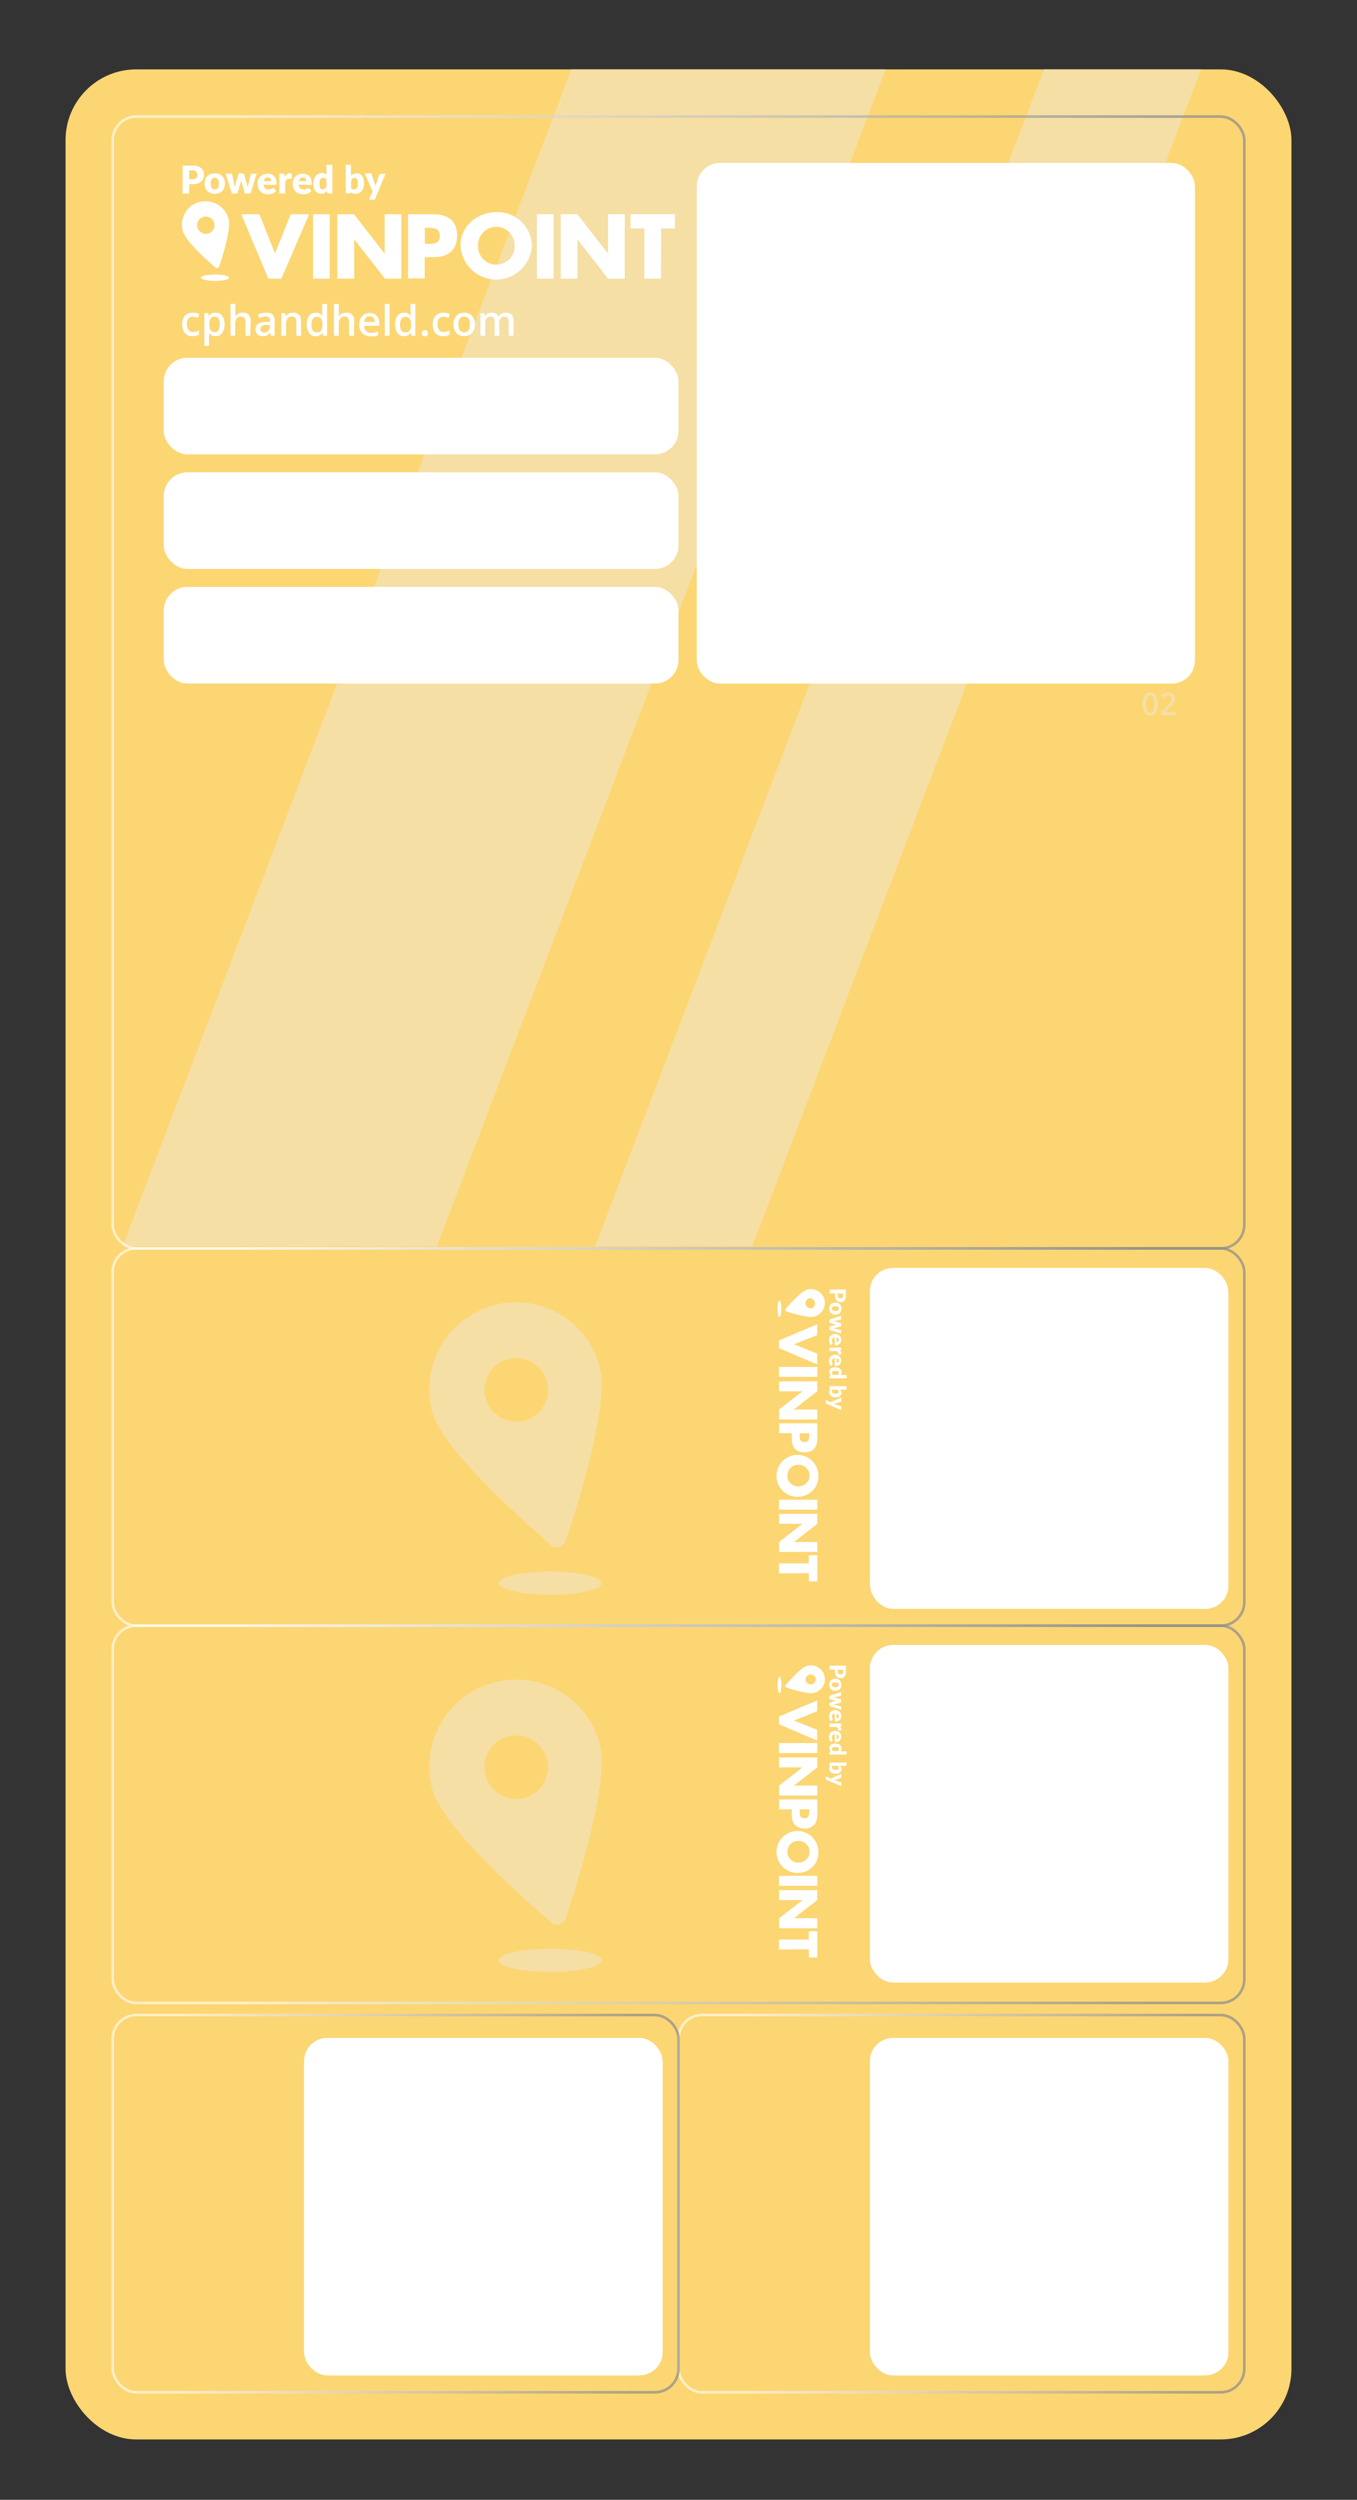 <svg xmlns="http://www.w3.org/2000/svg" xmlns:xlink="http://www.w3.org/1999/xlink" viewBox="0 0 259.02 477.08"><rect x="0" y="0" width="259.02" height="477.08" fill="#333333" stroke="none"/><defs><style>.cls-1{fill:#fcd672;}.cls-2{fill:#f6dfa4;}.cls-3{fill:#fff;}.cls-4{opacity:0.2;isolation:isolate;}.cls-5,.cls-6,.cls-7,.cls-8,.cls-9{fill:none;stroke-miterlimit:10;stroke-width:0.5px;}.cls-5{stroke:url(#linear-gradient);}.cls-6{stroke:url(#linear-gradient-2);}.cls-7{stroke:url(#linear-gradient-3);}.cls-8{stroke:url(#linear-gradient-4);}.cls-9{stroke:url(#linear-gradient-5);}</style><linearGradient id="linear-gradient" x1="129.26" y1="420.56" x2="237.76" y2="420.56" gradientTransform="translate(367.02 841.12) rotate(-180)" gradientUnits="userSpaceOnUse"><stop offset="0.11" stop-color="#fff" stop-opacity="0.6"/><stop offset="0.91" stop-color="#8a8c8e" stop-opacity="0.7"/></linearGradient><linearGradient id="linear-gradient-2" x1="21.26" y1="346.24" x2="237.76" y2="346.24" gradientTransform="translate(259.02 692.49) rotate(-180)" xlink:href="#linear-gradient"/><linearGradient id="linear-gradient-3" x1="21.26" y1="274.24" x2="237.76" y2="274.24" gradientTransform="translate(259.02 548.49) rotate(-180)" xlink:href="#linear-gradient"/><linearGradient id="linear-gradient-4" x1="21.26" y1="130.24" x2="237.76" y2="130.24" gradientTransform="translate(259.02 260.49) rotate(-180)" xlink:href="#linear-gradient"/><linearGradient id="linear-gradient-5" x1="21.26" y1="420.56" x2="129.76" y2="420.56" gradientTransform="translate(151.02 841.12) rotate(-180)" xlink:href="#linear-gradient"/></defs><title>Vinpoint Apple Die Line artwork_V02_Yellow</title><g id="Artwork"><rect class="cls-1" x="12.51" y="13.24" width="234" height="452.32" rx="13.5"/><polygon class="cls-2" points="109.06 13.24 169.06 13.24 83.39 237.86 23.39 237.86 109.06 13.24"/><polygon class="cls-2" points="199.26 13.24 229.26 13.24 143.59 237.86 113.59 237.86 199.26 13.24"/><rect class="cls-3" x="58.04" y="388.94" width="68.38" height="64.38" rx="4.41"/><rect class="cls-3" x="166.04" y="388.94" width="68.38" height="64.38" rx="4.41"/><rect class="cls-3" x="166.04" y="313.98" width="68.38" height="64.38" rx="4.41"/><g id="Group_807" data-name="Group 807"><g id="Group_806" data-name="Group 806"><g id="Path_951" data-name="Path 951"><path class="cls-2" d="M94.09,321.16a16.58,16.58,0,0,0-11.54,20.41h0c2,7.18,17.17,20.57,22.64,25.3a1.72,1.72,0,0,0,2.44-.14,1.7,1.7,0,0,0,.37-.67c2.3-6.88,8.44-26.19,6.44-33.37a16.48,16.48,0,0,0-20.22-11.58l-.13,0m6.07,22a6.07,6.07,0,1,1,4.22-7.47h0a6.09,6.09,0,0,1-4.22,7.47"/></g></g><g id="Ellipse_71" data-name="Ellipse 71"><ellipse class="cls-2" cx="105.04" cy="374.13" rx="9.84" ry="2.22"/></g><g id="Path_952" data-name="Path 952" class="cls-4"><path class="cls-2" d="M100.46,343c-.08,0-.22.08-.3.08a6.07,6.07,0,0,1-3.26-11.69,6,6,0,0,1,5.55,1.26l2.15-10.88a17,17,0,0,0-10.51-.59,16.58,16.58,0,0,0-11.54,20.41h0c1.33,4.74,8.44,12.28,14.65,18.13Z"/></g></g><g id="Group_808" data-name="Group 808"><g id="Group_805" data-name="Group 805"><g id="Path_943" data-name="Path 943"><path class="cls-3" d="M151.54,256.56l4.43,1.77v2.06l-7.29-3.11v-1.47l7.29-3.07v2.06Z"/></g><g id="Path_944" data-name="Path 944"><path class="cls-3" d="M148.68,262.77v-1.9H156v1.9Z"/></g><g id="Path_945" data-name="Path 945"><path class="cls-3" d="M156,263.62v1.89L151.51,269v0H156v1.9h-7.29V269l4.46-3.47v0h-4.46v-1.89Z"/></g><g id="Path_946" data-name="Path 946"><path class="cls-3" d="M156,271.63v2.91c0,1.56-.73,2.64-2.4,2.64s-2.47-.93-2.47-2.58v-1.08h-2.42v-1.89Zm-3.35,1.9v.32c0,.69,0,1.37.88,1.37s.94-.64.94-1.37v-.32Z"/></g><g id="Path_947" data-name="Path 947"><path class="cls-3" d="M152.46,285.65a4,4,0,1,1,3.75-4A3.88,3.88,0,0,1,152.46,285.65Zm0-6.1a2.06,2.06,0,1,0-.24,4.12h.24a2.06,2.06,0,0,0,0-4.12Z"/></g><g id="Path_948" data-name="Path 948"><path class="cls-3" d="M148.68,288.11v-1.89H156v1.89Z"/></g><g id="Path_949" data-name="Path 949"><path class="cls-3" d="M156,288.92v1.9l-4.46,3.47v0H156v1.89h-7.29v-1.89l4.46-3.48v0h-4.46v-1.89H156Z"/></g><g id="Path_950" data-name="Path 950"><path class="cls-3" d="M148.68,300.27v-1.9h5.68v-1.56H156v5h-1.61v-1.57Z"/></g></g><g id="Group_807-2" data-name="Group 807"><g id="Group_806-2" data-name="Group 806"><g id="Path_951-2" data-name="Path 951"><path class="cls-3" d="M157.36,248a2.7,2.7,0,0,0-3.31-1.87h0c-1.16.33-3.33,2.78-4.09,3.67a.28.28,0,0,0,0,.39.24.24,0,0,0,.11.06c1.11.37,4.24,1.37,5.4,1a2.66,2.66,0,0,0,1.87-3.27v0m-3.56,1a1,1,0,0,1,.68-1.21,1,1,0,0,1,.53,1.9h0a1,1,0,0,1-1.21-.69"/></g></g><g id="Ellipse_71-2" data-name="Ellipse 71"><ellipse class="cls-3" cx="148.78" cy="249.77" rx="0.36" ry="1.59"/></g><g id="Path_952-2" data-name="Path 952" class="cls-4"><path class="cls-3" d="M153.83,249s0,0,0-.05a1,1,0,1,1,1.9-.52,1,1,0,0,1-.21.89l1.76.35a2.75,2.75,0,0,0,.1-1.7,2.7,2.7,0,0,0-3.31-1.87h0a9.66,9.66,0,0,0-2.93,2.37Z"/></g></g></g><path class="cls-3" d="M161.48,247.23a1.64,1.64,0,0,1-.08.57,1.17,1.17,0,0,1-.21.4,1,1,0,0,1-.33.23,1.14,1.14,0,0,1-.41.07,1.27,1.27,0,0,1-.44-.08.86.86,0,0,1-.34-.23,1.26,1.26,0,0,1-.22-.4,1.89,1.89,0,0,1-.08-.56v-.39h-1.05v-.73h3.16Zm-1.55,0a.5.5,0,0,0,.14.41.54.54,0,0,0,.38.13.65.65,0,0,0,.2,0,.31.31,0,0,0,.15-.1.44.44,0,0,0,.1-.16.88.88,0,0,0,0-.24v-.39h-1Z"/><path class="cls-3" d="M160.61,249.75a1.14,1.14,0,0,1-.09.46,1,1,0,0,1-.23.37,1,1,0,0,1-.36.23,1.21,1.21,0,0,1-.48.08,1.29,1.29,0,0,1-.49-.08,1.1,1.1,0,0,1-.37-.23,1.16,1.16,0,0,1-.23-.37,1.34,1.34,0,0,1-.08-.46,1.36,1.36,0,0,1,.08-.47,1.06,1.06,0,0,1,.23-.37,1.31,1.31,0,0,1,.37-.24,1.53,1.53,0,0,1,.49-.08,1.42,1.42,0,0,1,.48.08,1.13,1.13,0,0,1,.36.24.93.93,0,0,1,.23.37A1.16,1.16,0,0,1,160.61,249.75Zm-1.83,0a.4.4,0,0,0,.16.34,1,1,0,0,0,.5.11.93.93,0,0,0,.5-.11.38.38,0,0,0,.17-.34.39.39,0,0,0-.17-.35.84.84,0,0,0-.5-.11.86.86,0,0,0-.5.11A.41.41,0,0,0,158.78,249.75Z"/><path class="cls-3" d="M160.57,254.51l-2.25-.7v-.55a.08.08,0,0,1,0-.07.19.19,0,0,1,.09-.05l1.12-.32.15,0,.15,0-.15,0-.15,0-1.12-.33a.13.13,0,0,1-.11-.14v-.52l2.25-.71v.54a.28.28,0,0,1,0,.13.18.18,0,0,1-.09.06l-1,.23-.22,0-.22,0,.22.06.22.07,1,.28a.15.15,0,0,1,.09.06.21.21,0,0,1,0,.12v.3a.27.27,0,0,1,0,.12.15.15,0,0,1-.09.06l-1,.27-.22.07-.22,0,.22.05.22.05,1,.24a.18.18,0,0,1,.09.06.24.24,0,0,1,0,.12Z"/><path class="cls-3" d="M159.32,255.26a.65.65,0,0,0-.41.18.52.52,0,0,0-.13.35.66.66,0,0,0,0,.21,1,1,0,0,0,.07.15l.06.12a.27.27,0,0,1,0,.12.14.14,0,0,1-.06.12l-.24.19a1,1,0,0,1-.2-.22.91.91,0,0,1-.11-.25,1.14,1.14,0,0,1-.06-.25,2.29,2.29,0,0,1,0-.25,1.32,1.32,0,0,1,.08-.44,1,1,0,0,1,.23-.36.94.94,0,0,1,.38-.25,1.38,1.38,0,0,1,.52-.09,1.22,1.22,0,0,1,.43.08,1,1,0,0,1,.35.22.9.9,0,0,1,.25.35,1.14,1.14,0,0,1,.09.46,1.3,1.3,0,0,1-.07.41.94.94,0,0,1-.53.53,1.23,1.23,0,0,1-.44.08h-.12l-.08,0,0-.05s0-.05,0-.08Zm.39.85.16,0A.37.37,0,0,0,160,256a.27.27,0,0,0,.09-.12.34.34,0,0,0,0-.18.41.41,0,0,0-.11-.3.57.57,0,0,0-.32-.15Z"/><path class="cls-3" d="M160.22,257.68a1,1,0,0,1,.29.24.51.51,0,0,1,.1.32.36.36,0,0,1-.07.24l-.49,0s-.06,0-.07,0a.08.08,0,0,1,0-.06.11.11,0,0,1,0,0v-.18a.34.34,0,0,0-.08-.23.57.57,0,0,0-.21-.15h-1.37v-.68h2.25v.4a.25.25,0,0,1,0,.09.05.05,0,0,1,0,0,.08.08,0,0,1,0,0l-.08,0Z"/><path class="cls-3" d="M159.32,259.23a.65.65,0,0,0-.41.17.53.53,0,0,0-.13.36.6.6,0,0,0,0,.2.52.52,0,0,0,.07.15l.06.12a.27.27,0,0,1,0,.12.14.14,0,0,1-.06.12l-.24.2a1.07,1.07,0,0,1-.2-.23.8.8,0,0,1-.11-.25,1,1,0,0,1-.06-.25,2.12,2.12,0,0,1,0-.24,1.33,1.33,0,0,1,.08-.45,1,1,0,0,1,.23-.36,1,1,0,0,1,.38-.25,1.38,1.38,0,0,1,.52-.09,1.22,1.22,0,0,1,.43.08,1.15,1.15,0,0,1,.35.22,1.07,1.07,0,0,1,.25.35,1.16,1.16,0,0,1,.09.47,1.35,1.35,0,0,1-.07.41,1,1,0,0,1-.21.32.89.89,0,0,1-.32.21,1.23,1.23,0,0,1-.44.07h-.12l-.08,0a.1.1,0,0,1,0,0s0,0,0-.07Zm.39.85.16,0L160,260a.27.27,0,0,0,.09-.12.47.47,0,0,0-.07-.49.56.56,0,0,0-.32-.14Z"/><path class="cls-3" d="M161.57,263.06h-3.25v-.42a.14.14,0,0,1,.11-.16l.17-.06a1,1,0,0,1-.23-.3,1,1,0,0,1-.07-.18,1.5,1.5,0,0,1,0-.22.72.72,0,0,1,.08-.32.78.78,0,0,1,.22-.26A1.15,1.15,0,0,1,159,261a1.75,1.75,0,0,1,.48-.06,1.41,1.41,0,0,1,.47.07,1.13,1.13,0,0,1,.38.19.9.9,0,0,1,.24.31.86.86,0,0,1,.09.39.67.67,0,0,1-.05.3.71.71,0,0,1-.13.22h1.14Zm-1.6-.67a.55.55,0,0,0,.11-.17.41.41,0,0,0,0-.19.33.33,0,0,0,0-.17.25.25,0,0,0-.12-.13.51.51,0,0,0-.21-.09,1,1,0,0,0-.32,0,1.39,1.39,0,0,0-.3,0,.69.69,0,0,0-.19.07.29.29,0,0,0-.11.11.4.4,0,0,0,0,.15.53.53,0,0,0,0,.13.46.46,0,0,0,.11.21l.09.09Z"/><path class="cls-3" d="M160.33,265.2a1.1,1.1,0,0,1,.2.28.78.78,0,0,1,.08.35.71.71,0,0,1-.31.61.88.88,0,0,1-.35.17,1.53,1.53,0,0,1-.45.06,1.59,1.59,0,0,1-.5-.07,1,1,0,0,1-.38-.19.93.93,0,0,1-.25-.31.79.79,0,0,1-.09-.38,1.11,1.11,0,0,1,0-.19.47.47,0,0,1,.06-.15.83.83,0,0,1,.08-.12l.11-.11-.11,0a.14.14,0,0,1-.1-.06.15.15,0,0,1,0-.1v-.45h3.25v.68Zm-1.4,0a.36.36,0,0,0-.12.16.57.57,0,0,0,0,.18.34.34,0,0,0,.15.32l.21.09a1.55,1.55,0,0,0,.33,0,1.17,1.17,0,0,0,.29,0,.52.52,0,0,0,.2-.07.23.23,0,0,0,.1-.12.33.33,0,0,0,0-.17.37.37,0,0,0-.06-.21.63.63,0,0,0-.15-.18Z"/><path class="cls-3" d="M160.57,269.09l-2.84-1.2a.27.27,0,0,1-.1-.08.24.24,0,0,1,0-.14v-.5l.91.43,2.06-.9v.6a.21.21,0,0,1,0,.12l-.09.06-1,.37-.27.09.14.05.13.05,1,.33s.06,0,.09.07a.2.2,0,0,1,0,.11Z"/><g id="Group_808-2" data-name="Group 808"><g id="Group_805-2" data-name="Group 805"><g id="Path_943-2" data-name="Path 943"><path class="cls-3" d="M151.54,328.35l4.43,1.78v2.05l-7.29-3.11V327.6l7.29-3.07v2.06Z"/></g><g id="Path_944-2" data-name="Path 944"><path class="cls-3" d="M148.68,334.56v-1.9H156v1.9Z"/></g><g id="Path_945-2" data-name="Path 945"><path class="cls-3" d="M156,335.41v1.89l-4.45,3.47v0H156v1.9h-7.29v-1.9l4.46-3.47v0h-4.46v-1.89Z"/></g><g id="Path_946-2" data-name="Path 946"><path class="cls-3" d="M156,343.41v2.91c0,1.57-.73,2.65-2.39,2.65s-2.48-.93-2.48-2.59v-1.07h-2.42v-1.89Zm-3.35,1.91v.32c0,.68,0,1.37.88,1.37s.94-.64.94-1.37v-.32Z"/></g><g id="Path_947-2" data-name="Path 947"><path class="cls-3" d="M152.46,357.43a4,4,0,1,1,3.75-4A3.87,3.87,0,0,1,152.46,357.43Zm0-6.09a2.06,2.06,0,1,0-.24,4.12h.24a2.06,2.06,0,0,0,0-4.12Z"/></g><g id="Path_948-2" data-name="Path 948"><path class="cls-3" d="M148.68,359.9V358H156v1.89Z"/></g><g id="Path_949-2" data-name="Path 949"><path class="cls-3" d="M156,360.7v1.91l-4.45,3.47v0H156V368h-7.29V366.1l4.46-3.47v0h-4.46v-1.9H156Z"/></g><g id="Path_950-2" data-name="Path 950"><path class="cls-3" d="M148.68,372.05v-1.89h5.69v-1.57H156v5h-1.6v-1.57Z"/></g></g><g id="Group_807-3" data-name="Group 807"><g id="Group_806-3" data-name="Group 806"><g id="Path_951-3" data-name="Path 951"><path class="cls-3" d="M157.36,319.79a2.68,2.68,0,0,0-3.3-1.86h0c-1.16.32-3.32,2.77-4.09,3.66a.28.28,0,0,0,0,.39.24.24,0,0,0,.11.06c1.11.38,4.24,1.37,5.4,1a2.67,2.67,0,0,0,1.87-3.28v0m-3.56,1a1,1,0,0,1,.69-1.21,1,1,0,0,1,1.2.68,1,1,0,0,1-.68,1.21h0a1,1,0,0,1-1.21-.68"/></g></g><g id="Ellipse_71-3" data-name="Ellipse 71"><ellipse class="cls-3" cx="148.79" cy="321.57" rx="0.36" ry="1.59"/></g><g id="Path_952-3" data-name="Path 952" class="cls-4"><path class="cls-3" d="M153.83,320.82s0,0,0,0a1,1,0,0,1,1.89-.53,1,1,0,0,1-.21.9l1.76.34a2.74,2.74,0,0,0,.1-1.7,2.68,2.68,0,0,0-3.3-1.86h0a9.36,9.36,0,0,0-2.93,2.37Z"/></g></g></g><path class="cls-3" d="M161.48,319a1.64,1.64,0,0,1-.08.57,1.08,1.08,0,0,1-.21.4,1,1,0,0,1-.33.23,1.14,1.14,0,0,1-.41.07,1.27,1.27,0,0,1-.44-.07.88.88,0,0,1-.34-.24,1.21,1.21,0,0,1-.22-.39,1.91,1.91,0,0,1-.08-.57v-.38h-1.05v-.74h3.16Zm-1.55,0a.47.47,0,0,0,.52.54.45.45,0,0,0,.2,0,.38.38,0,0,0,.15-.09.48.48,0,0,0,.1-.17.88.88,0,0,0,0-.24v-.38h-1Z"/><path class="cls-3" d="M160.61,321.54a1.19,1.19,0,0,1-.09.47,1,1,0,0,1-.59.59,1.21,1.21,0,0,1-.48.09,1.3,1.3,0,0,1-.49-.09,1,1,0,0,1-.36-.23,1,1,0,0,1-.24-.36,1.42,1.42,0,0,1,0-.94,1,1,0,0,1,.24-.37,1,1,0,0,1,.36-.23,1.3,1.3,0,0,1,.49-.09,1.21,1.21,0,0,1,.48.09,1,1,0,0,1,.36.23,1,1,0,0,1,.23.37A1.19,1.19,0,0,1,160.61,321.54Zm-1.83,0a.4.4,0,0,0,.16.34,1,1,0,0,0,.5.11.93.93,0,0,0,.5-.11.38.38,0,0,0,.17-.34.39.39,0,0,0-.17-.35.84.84,0,0,0-.5-.11.86.86,0,0,0-.5.11A.41.41,0,0,0,158.78,321.54Z"/><path class="cls-3" d="M160.57,326.3l-2.25-.7v-.55a.1.1,0,0,1,0-.07.19.19,0,0,1,.09-.05l1.12-.32.15,0,.15,0-.15,0-.15,0-1.12-.33a.13.13,0,0,1-.11-.14v-.52l2.25-.7v.54a.27.27,0,0,1,0,.12.18.18,0,0,1-.09.06l-1,.23-.22,0-.22,0,.22.06.22.07,1,.28a.16.16,0,0,1,.08.06.24.24,0,0,1,0,.12v.3a.21.21,0,0,1,0,.12.16.16,0,0,1-.08.06l-1,.27-.22.07-.22.06.22,0,.22.05,1,.24a.15.15,0,0,1,.09.07.2.2,0,0,1,0,.11Z"/><path class="cls-3" d="M159.32,327.05a.65.65,0,0,0-.41.18.52.52,0,0,0-.12.36.65.65,0,0,0,0,.2,1,1,0,0,0,.07.15l.06.12a.27.27,0,0,1,0,.12.14.14,0,0,1-.06.12l-.24.19a1,1,0,0,1-.2-.22.8.8,0,0,1-.11-.25,1.14,1.14,0,0,1-.06-.25,2.29,2.29,0,0,1,0-.25,1.32,1.32,0,0,1,.08-.44,1,1,0,0,1,.23-.36.94.94,0,0,1,.38-.25,1.38,1.38,0,0,1,.52-.09,1.22,1.22,0,0,1,.43.08.91.91,0,0,1,.35.22,1,1,0,0,1,.25.35,1.14,1.14,0,0,1,.09.46,1.3,1.3,0,0,1-.07.41.89.89,0,0,1-.21.32.81.81,0,0,1-.32.21,1.23,1.23,0,0,1-.44.08h-.12l-.08,0a.1.1,0,0,1,0-.05s0,0,0-.07Zm.39.85a.41.41,0,0,0,.16,0,.35.35,0,0,0,.14-.06.38.38,0,0,0,.09-.13.34.34,0,0,0,0-.18.41.41,0,0,0-.11-.3.57.57,0,0,0-.32-.15Z"/><path class="cls-3" d="M160.22,329.48a.87.87,0,0,1,.29.24.48.48,0,0,1,.1.31.41.41,0,0,1-.07.25l-.49,0-.07,0a.14.14,0,0,1,0-.07.11.11,0,0,1,0-.05v-.18a.3.3,0,0,0-.08-.23.57.57,0,0,0-.21-.15h-1.37v-.68h2.25v.4a.22.22,0,0,1,0,.09.09.09,0,0,1,0,.06l0,0-.08,0Z"/><path class="cls-3" d="M159.32,331a.65.65,0,0,0-.41.17.52.52,0,0,0-.12.36.59.59,0,0,0,0,.2.52.52,0,0,0,.07.15.67.67,0,0,0,.06.12.27.27,0,0,1,0,.12.13.13,0,0,1-.06.12l-.24.2a1.07,1.07,0,0,1-.2-.23.86.86,0,0,1-.11-.24,1.22,1.22,0,0,1-.06-.26,1.94,1.94,0,0,1,0-.24,1.33,1.33,0,0,1,.08-.45,1.05,1.05,0,0,1,.23-.36,1,1,0,0,1,.38-.24,1.38,1.38,0,0,1,.52-.09,1.21,1.21,0,0,1,.43.07,1,1,0,0,1,.35.22,1.07,1.07,0,0,1,.25.35,1.19,1.19,0,0,1,.09.47,1.35,1.35,0,0,1-.07.41,1,1,0,0,1-.21.32.81.81,0,0,1-.32.21,1.23,1.23,0,0,1-.44.07h-.12l-.08,0a.1.1,0,0,1,0-.05.56.56,0,0,1,0-.07Zm.39.85.16,0,.14-.07a.27.27,0,0,0,.09-.12.38.38,0,0,0,0-.19.41.41,0,0,0-.11-.3.56.56,0,0,0-.32-.14Z"/><path class="cls-3" d="M161.57,334.85h-3.25v-.42a.14.14,0,0,1,.11-.16l.17,0-.13-.15a.86.86,0,0,1-.1-.16.75.75,0,0,1-.07-.18,1.49,1.49,0,0,1,0-.21.73.73,0,0,1,.08-.33.71.71,0,0,1,.23-.26,1,1,0,0,1,.36-.17,1.77,1.77,0,0,1,.49-.06,1.39,1.39,0,0,1,.46.07,1.13,1.13,0,0,1,.38.19.9.9,0,0,1,.24.31.86.86,0,0,1,.09.39.67.67,0,0,1-.05.3.71.71,0,0,1-.13.22h1.14Zm-1.6-.67a.45.45,0,0,0,.11-.17.41.41,0,0,0,0-.19.33.33,0,0,0,0-.17.25.25,0,0,0-.12-.13.51.51,0,0,0-.21-.09,1,1,0,0,0-.31,0,1.26,1.26,0,0,0-.3,0,.66.66,0,0,0-.2.07.29.29,0,0,0-.11.11.4.4,0,0,0,0,.15.53.53,0,0,0,0,.13.46.46,0,0,0,.11.21l.09.09Z"/><path class="cls-3" d="M160.33,337a1.1,1.1,0,0,1,.2.28.74.74,0,0,1-.23,1,.91.91,0,0,1-.34.17,1.65,1.65,0,0,1-.46.06,1.59,1.59,0,0,1-.5-.07,1,1,0,0,1-.38-.19.93.93,0,0,1-.25-.31.79.79,0,0,1-.09-.38,1.11,1.11,0,0,1,0-.19.47.47,0,0,1,.06-.15.83.83,0,0,1,.08-.12l.11-.11-.11,0a.14.14,0,0,1-.1-.06.15.15,0,0,1,0-.1v-.45h3.25V337Zm-1.4,0a.36.36,0,0,0-.12.16.57.57,0,0,0,0,.18.34.34,0,0,0,.15.32l.22.09a1.39,1.39,0,0,0,.32,0,1.17,1.17,0,0,0,.29,0,.52.52,0,0,0,.2-.07.23.23,0,0,0,.1-.12.33.33,0,0,0,0-.17.37.37,0,0,0-.06-.21.5.5,0,0,0-.15-.18Z"/><path class="cls-3" d="M160.57,340.88l-2.84-1.2a.27.27,0,0,1-.1-.08.24.24,0,0,1,0-.14V339l.91.43,2.06-.9v.6a.21.21,0,0,1,0,.12.24.24,0,0,1-.09.06l-1,.37-.27.09.14,0,.14.05,1,.33s.06,0,.09.07a.2.2,0,0,1,0,.11Z"/><rect class="cls-3" x="166.04" y="241.98" width="68.38" height="64.38" rx="4.41"/><g id="Group_807-4" data-name="Group 807"><g id="Group_806-4" data-name="Group 806"><g id="Path_951-4" data-name="Path 951"><path class="cls-2" d="M94.09,249.16a16.58,16.58,0,0,0-11.54,20.41h0c2,7.18,17.17,20.57,22.64,25.3a1.72,1.72,0,0,0,2.44-.14,1.7,1.7,0,0,0,.37-.67c2.3-6.88,8.44-26.19,6.44-33.37a16.48,16.48,0,0,0-20.22-11.58l-.13,0m6.07,22a6.07,6.07,0,1,1,4.22-7.47h0a6.09,6.09,0,0,1-4.22,7.47"/></g></g><g id="Ellipse_71-4" data-name="Ellipse 71"><ellipse class="cls-2" cx="105.04" cy="302.13" rx="9.84" ry="2.22"/></g><g id="Path_952-4" data-name="Path 952" class="cls-4"><path class="cls-2" d="M100.46,271c-.08,0-.22.08-.3.08a6.07,6.07,0,0,1-3.26-11.69,6,6,0,0,1,5.55,1.26l2.15-10.88a17,17,0,0,0-10.51-.59,16.58,16.58,0,0,0-11.54,20.41h0c1.33,4.74,8.44,12.28,14.65,18.13Z"/></g></g><g id="Group_808-3" data-name="Group 808"><g id="Group_805-3" data-name="Group 805"><g id="Path_943-3" data-name="Path 943"><path class="cls-3" d="M52.49,48.36l3-7.47H59L53.7,53.18H51.22L46.05,40.89h3.47Z"/></g><g id="Path_944-3" data-name="Path 944"><path class="cls-3" d="M62.94,53.18H59.75V40.89h3.19Z"/></g><g id="Path_945-3" data-name="Path 945"><path class="cls-3" d="M64.38,40.89h3.19l5.85,7.51h0V40.89h3.19V53.18H73.46l-5.85-7.53h0v7.53H64.38Z"/></g><g id="Path_946-3" data-name="Path 946"><path class="cls-3" d="M77.88,40.89h4.9c2.65,0,4.47,1.23,4.47,4s-1.58,4.17-4.36,4.17H81.07v4.08H77.88Zm3.21,5.65h.54c1.15,0,2.31,0,2.31-1.49s-1.07-1.58-2.31-1.58h-.54Z"/></g><g id="Path_947-3" data-name="Path 947"><path class="cls-3" d="M101.52,46.8a6.81,6.81,0,0,1-13.61,0c0-3.71,3.27-6.31,6.8-6.31A6.55,6.55,0,0,1,101.52,46.8Zm-10.28,0a3.48,3.48,0,0,0,7,.4v-.4a3.48,3.48,0,0,0-7,0Z"/></g><g id="Path_948-3" data-name="Path 948"><path class="cls-3" d="M105.67,53.18h-3.19V40.89h3.19Z"/></g><g id="Path_949-3" data-name="Path 949"><path class="cls-3" d="M107,40.89h3.21l5.85,7.51h0V40.89h3.19V53.18h-3.19l-5.85-7.53h0v7.53h-3.19V40.89Z"/></g><g id="Path_950-3" data-name="Path 950"><path class="cls-3" d="M126.16,53.18H123V43.59h-2.64v-2.7h8.48v2.7h-2.65Z"/></g></g><g id="Group_807-5" data-name="Group 807"><g id="Group_806-5" data-name="Group 806"><g id="Path_951-5" data-name="Path 951"><path class="cls-3" d="M38.06,38.55a4.52,4.52,0,0,0-3.15,5.57h0c.54,2,4.68,5.61,6.17,6.9a.47.47,0,0,0,.67,0,.4.4,0,0,0,.1-.18c.63-1.88,2.3-7.15,1.76-9.1a4.5,4.5,0,0,0-5.52-3.16h0m1.65,6a1.66,1.66,0,1,1,1.15-2h0a1.66,1.66,0,0,1-1.15,2"/></g></g><g id="Ellipse_71-5" data-name="Ellipse 71"><ellipse class="cls-3" cx="41.04" cy="53" rx="2.68" ry="0.61"/></g><g id="Path_952-5" data-name="Path 952" class="cls-4"><path class="cls-3" d="M39.79,44.5h0a1.66,1.66,0,1,1-1-3.17,1.63,1.63,0,0,1,1.52.35l.58-3a4.66,4.66,0,0,0-5.41,1.55,4.32,4.32,0,0,0-.62,3.81l0,0c.36,1.29,2.3,3.35,4,4.94Z"/></g></g></g><path class="cls-3" d="M36.75,31.6a3.08,3.08,0,0,1,1,.13,1.88,1.88,0,0,1,.67.37,1.4,1.4,0,0,1,.38.55,1.8,1.8,0,0,1,.13.69,2.11,2.11,0,0,1-.13.73,1.56,1.56,0,0,1-.39.58,2,2,0,0,1-.67.37,3.05,3.05,0,0,1-1,.13H36.1v1.79H34.86V31.6Zm0,2.62a.78.78,0,0,0,.91-.88A.88.88,0,0,0,37.6,33a.63.63,0,0,0-.16-.26.82.82,0,0,0-.29-.17,1.16,1.16,0,0,0-.4-.06H36.1v1.7Z"/><path class="cls-3" d="M41,33.08a2.22,2.22,0,0,1,.79.13,1.77,1.77,0,0,1,.61.39,1.72,1.72,0,0,1,.39.62,2.09,2.09,0,0,1,.14.81,2.17,2.17,0,0,1-.14.82,1.72,1.72,0,0,1-.39.62,1.77,1.77,0,0,1-.61.39A2.22,2.22,0,0,1,41,37a2.28,2.28,0,0,1-.8-.14,1.77,1.77,0,0,1-.61-.39,1.74,1.74,0,0,1-.4-.62,2.17,2.17,0,0,1-.14-.82,2.09,2.09,0,0,1,.14-.81,1.74,1.74,0,0,1,.4-.62,1.77,1.77,0,0,1,.61-.39A2.28,2.28,0,0,1,41,33.08Zm0,3.07a.67.67,0,0,0,.58-.27,1.6,1.6,0,0,0,.18-.85,1.53,1.53,0,0,0-.18-.83.75.75,0,0,0-1.17,0,1.43,1.43,0,0,0-.19.83,1.51,1.51,0,0,0,.19.85A.66.66,0,0,0,41,36.15Z"/><path class="cls-3" d="M49,33.14l-1.18,3.8h-.92a.19.19,0,0,1-.13,0,.3.3,0,0,1-.08-.14l-.54-1.9a2.33,2.33,0,0,1-.07-.25l-.06-.25L46,34.6a2.5,2.5,0,0,1-.07.26l-.55,1.89a.24.24,0,0,1-.24.19h-.88l-1.18-3.8H44a.31.31,0,0,1,.2,0,.29.29,0,0,1,.11.14L44.67,35c0,.13.06.25.09.37s.05.25.06.37c0-.12.07-.25.11-.37S45,35.17,45,35l.48-1.71a.25.25,0,0,1,.11-.14.31.31,0,0,1,.19-.06h.5a.35.35,0,0,1,.21.06.3.3,0,0,1,.11.14L47.09,35c0,.13.08.25.11.38s.07.24.1.37c0-.13,0-.25.07-.37l.09-.38.4-1.71a.36.36,0,0,1,.11-.14.32.32,0,0,1,.19,0Z"/><path class="cls-3" d="M50.3,35.24a1.06,1.06,0,0,0,.29.69.87.87,0,0,0,.6.22,1.06,1.06,0,0,0,.34,0,1.56,1.56,0,0,0,.26-.11l.2-.1a.37.37,0,0,1,.2,0,.24.24,0,0,1,.21.1l.33.4a1.63,1.63,0,0,1-.38.33,2,2,0,0,1-.42.2,2.23,2.23,0,0,1-.43.1l-.41,0a2.27,2.27,0,0,1-.75-.13,1.77,1.77,0,0,1-.61-.39,1.83,1.83,0,0,1-.42-.64,2.4,2.4,0,0,1-.15-.89,2.18,2.18,0,0,1,.13-.72,1.83,1.83,0,0,1,1-1,1.94,1.94,0,0,1,.78-.15,2.17,2.17,0,0,1,.69.11,1.53,1.53,0,0,1,.54.35,1.44,1.44,0,0,1,.35.54,1.92,1.92,0,0,1,.13.74c0,.08,0,.15,0,.21a.5.5,0,0,1,0,.13.16.16,0,0,1-.08.06l-.13,0Zm1.43-.66a.75.75,0,0,0,0-.26.55.55,0,0,0-.11-.23.6.6,0,0,0-.21-.17.71.71,0,0,0-.31-.06.65.65,0,0,0-.5.19.91.91,0,0,0-.25.53Z"/><path class="cls-3" d="M54.38,33.72a1.76,1.76,0,0,1,.4-.48.85.85,0,0,1,.53-.18.7.7,0,0,1,.42.12l-.07.84a.23.23,0,0,1-.07.11.16.16,0,0,1-.11,0H55.3l-.1,0h-.1a.58.58,0,0,0-.4.13,1,1,0,0,0-.25.37v2.31H53.32v-3.8h.81a.31.31,0,0,1,.1.05.28.28,0,0,1,.06.08l0,.12Z"/><path class="cls-3" d="M57,35.24a1.11,1.11,0,0,0,.29.69.89.89,0,0,0,.61.22,1.16,1.16,0,0,0,.34,0l.25-.11.21-.1a.34.34,0,0,1,.19,0,.24.24,0,0,1,.21.1l.33.4a1.45,1.45,0,0,1-.38.33,2,2,0,0,1-.42.2,2.07,2.07,0,0,1-.43.1l-.41,0a2.36,2.36,0,0,1-.75-.13,1.87,1.87,0,0,1-.61-.39,1.81,1.81,0,0,1-.41-.64,2.4,2.4,0,0,1-.15-.89,2,2,0,0,1,.13-.72,1.77,1.77,0,0,1,1-1,1.94,1.94,0,0,1,.78-.15,2.12,2.12,0,0,1,.69.11,1.53,1.53,0,0,1,.54.35,1.6,1.6,0,0,1,.36.54,2.13,2.13,0,0,1,.12.74,1.34,1.34,0,0,1,0,.21.5.5,0,0,1,0,.13.16.16,0,0,1-.08.06l-.13,0Zm1.43-.66a1.09,1.09,0,0,0,0-.26.56.56,0,0,0-.12-.23.67.67,0,0,0-.2-.17.76.76,0,0,0-.32-.06.65.65,0,0,0-.5.19,1,1,0,0,0-.24.53Z"/><path class="cls-3" d="M63.44,31.45v5.49h-.7a.27.27,0,0,1-.28-.19l-.09-.29a1.7,1.7,0,0,1-.24.22,1.78,1.78,0,0,1-.27.17,1.42,1.42,0,0,1-.31.11,2,2,0,0,1-.36,0,1.15,1.15,0,0,1-.55-.14,1.21,1.21,0,0,1-.44-.38,1.91,1.91,0,0,1-.28-.61,2.91,2.91,0,0,1-.11-.82,2.52,2.52,0,0,1,.12-.79,2.1,2.1,0,0,1,.33-.63,1.51,1.51,0,0,1,.52-.42,1.45,1.45,0,0,1,.66-.15,1.24,1.24,0,0,1,.5.09,1.39,1.39,0,0,1,.37.22V31.45Zm-1.13,2.71A.64.64,0,0,0,62,34a.87.87,0,0,0-.32-.06.72.72,0,0,0-.29.06.62.62,0,0,0-.23.2,1.22,1.22,0,0,0-.15.36,2.07,2.07,0,0,0,0,.53,2.51,2.51,0,0,0,0,.51,1.27,1.27,0,0,0,.12.33.64.64,0,0,0,.19.18.66.66,0,0,0,.25,0,.75.75,0,0,0,.22,0L62,36a.76.76,0,0,0,.16-.11,1.17,1.17,0,0,0,.15-.16Z"/><path class="cls-3" d="M67,33.54a2.21,2.21,0,0,1,.48-.34,1.41,1.41,0,0,1,.59-.12,1.24,1.24,0,0,1,.58.13,1.29,1.29,0,0,1,.46.38,1.65,1.65,0,0,1,.28.58,2.66,2.66,0,0,1,.1.77,2.76,2.76,0,0,1-.11.84,2.09,2.09,0,0,1-.33.65,1.61,1.61,0,0,1-.52.42,1.38,1.38,0,0,1-.65.15,1,1,0,0,1-.31,0,1.06,1.06,0,0,1-.25-.09,1.53,1.53,0,0,1-.21-.14L67,36.54l0,.19a.27.27,0,0,1-.09.16.35.35,0,0,1-.18,0h-.75V31.45H67Zm0,2.36a.73.73,0,0,0,.28.2.8.8,0,0,0,.3.06.73.73,0,0,0,.3-.06.55.55,0,0,0,.23-.2,1,1,0,0,0,.16-.36,2.9,2.9,0,0,0,0-.56,2.21,2.21,0,0,0,0-.48.91.91,0,0,0-.13-.33A.49.49,0,0,0,68,34a.64.64,0,0,0-.28-.06.69.69,0,0,0-.36.09,1.09,1.09,0,0,0-.31.27Z"/><path class="cls-3" d="M73.61,33.14l-2,4.78a.46.46,0,0,1-.12.17.39.39,0,0,1-.24,0h-.85l.73-1.54-1.51-3.46h1a.34.34,0,0,1,.2,0,.36.36,0,0,1,.11.14L71.52,35a2.44,2.44,0,0,1,.14.46c0-.08.06-.16.08-.23l.09-.23.56-1.64a.39.39,0,0,1,.12-.14.31.31,0,0,1,.18,0Z"/><rect class="cls-3" x="133.01" y="31.12" width="95.06" height="99.33" rx="4.41"/><rect class="cls-3" x="133.01" y="31.12" width="95.06" height="99.33" rx="4.41"/><path class="cls-2" d="M221,134.35a3,3,0,0,1-.36,1.66,1.23,1.23,0,0,1-1.1.54,1.2,1.2,0,0,1-1.08-.56,3,3,0,0,1-.37-1.64,3.07,3.07,0,0,1,.36-1.67,1.35,1.35,0,0,1,2.18,0A3,3,0,0,1,221,134.35Zm-2.21,0a3.1,3.1,0,0,0,.18,1.25.63.63,0,0,0,1.15,0,3.16,3.16,0,0,0,.18-1.25,3.11,3.11,0,0,0-.18-1.24.62.62,0,0,0-1.15,0A3.13,3.13,0,0,0,218.82,134.35Z"/><path class="cls-2" d="M224.45,136.49h-2.9V136l1.1-1.11a7.08,7.08,0,0,0,.65-.71,1.72,1.72,0,0,0,.24-.39,1.09,1.09,0,0,0,.07-.4.61.61,0,0,0-.17-.45.65.65,0,0,0-.49-.17,1.27,1.27,0,0,0-.47.09,2,2,0,0,0-.53.33l-.38-.46a2.28,2.28,0,0,1,.7-.42,1.88,1.88,0,0,1,.72-.13,1.39,1.39,0,0,1,.95.31,1.06,1.06,0,0,1,.36.84,1.45,1.45,0,0,1-.1.55,2.39,2.39,0,0,1-.32.54,7.4,7.4,0,0,1-.72.75l-.74.72v0h2Z"/><rect class="cls-3" x="31.25" y="112.01" width="98.26" height="18.44" rx="4.5"/><path class="cls-3" d="M36.77,64.16a1.89,1.89,0,0,1-1.49-.57,2.91,2.91,0,0,1,0-3.32,2,2,0,0,1,1.54-.59,2.85,2.85,0,0,1,1.23.26l-.28.73a2.7,2.7,0,0,0-1-.22c-.74,0-1.12.49-1.12,1.49A1.84,1.84,0,0,0,36,63a1,1,0,0,0,.82.36,2.36,2.36,0,0,0,1.16-.3v.8a2,2,0,0,1-.52.21A3.37,3.37,0,0,1,36.77,64.16Z"/><path class="cls-3" d="M41.18,64.16a1.54,1.54,0,0,1-1.28-.59h0c0,.36,0,.58,0,.66V66H39V59.76h.74l.13.58h0a1.44,1.44,0,0,1,1.29-.66,1.5,1.5,0,0,1,1.26.59,3.23,3.23,0,0,1,0,3.29A1.52,1.52,0,0,1,41.18,64.16ZM41,60.43a.94.94,0,0,0-.79.32,1.67,1.67,0,0,0-.26,1v.13a2,2,0,0,0,.25,1.14.93.93,0,0,0,.82.36A.82.82,0,0,0,41.7,63a2.54,2.54,0,0,0,0-2.22A.87.87,0,0,0,41,60.43Z"/><path class="cls-3" d="M47.77,64.08h-.92V61.42a1.17,1.17,0,0,0-.2-.74.77.77,0,0,0-.64-.25,1,1,0,0,0-.85.35,1.9,1.9,0,0,0-.27,1.16v2.14H44V58h.92v1.55a7.61,7.61,0,0,1,0,.79h.06a1.36,1.36,0,0,1,.52-.49,1.73,1.73,0,0,1,.78-.17,1.39,1.39,0,0,1,1.57,1.58Z"/><path class="cls-3" d="M51.75,64.08l-.18-.6h0a1.9,1.9,0,0,1-.63.54,2.07,2.07,0,0,1-.81.14,1.38,1.38,0,0,1-1-.35,1.26,1.26,0,0,1-.36-1,1.16,1.16,0,0,1,.5-1,2.9,2.9,0,0,1,1.51-.37l.75,0v-.23a.87.87,0,0,0-.2-.62.75.75,0,0,0-.6-.2,2.18,2.18,0,0,0-.63.09,5.17,5.17,0,0,0-.59.23l-.29-.65a2.76,2.76,0,0,1,.76-.28,3.29,3.29,0,0,1,.79-.1A1.88,1.88,0,0,1,52,60a1.41,1.41,0,0,1,.42,1.13v2.91Zm-1.37-.62a1.17,1.17,0,0,0,.81-.28,1,1,0,0,0,.3-.79V62l-.55,0a2,2,0,0,0-.95.22.66.66,0,0,0-.29.59.57.57,0,0,0,.17.45A.76.76,0,0,0,50.38,63.46Z"/><path class="cls-3" d="M57.49,64.08h-.92V61.42a1.17,1.17,0,0,0-.2-.74.77.77,0,0,0-.64-.25,1,1,0,0,0-.85.35,1.89,1.89,0,0,0-.27,1.15v2.15h-.92V59.76h.72l.13.57h0a1.26,1.26,0,0,1,.56-.48,1.88,1.88,0,0,1,.8-.17,1.39,1.39,0,0,1,1.55,1.58Z"/><path class="cls-3" d="M60.22,64.16A1.52,1.52,0,0,1,59,63.57a3.22,3.22,0,0,1,0-3.3,1.52,1.52,0,0,1,1.27-.59,1.5,1.5,0,0,1,1.3.63h0a6,6,0,0,1-.06-.73V58h.92v6.08h-.72l-.16-.57h0A1.49,1.49,0,0,1,60.22,64.16Zm.25-.74a1,1,0,0,0,.82-.32,1.66,1.66,0,0,0,.27-1v-.12a1.9,1.9,0,0,0-.27-1.16,1,1,0,0,0-.83-.35.83.83,0,0,0-.74.39,2,2,0,0,0-.27,1.12,2,2,0,0,0,.26,1.1A.86.86,0,0,0,60.47,63.42Z"/><path class="cls-3" d="M67.55,64.08h-.92V61.42a1.17,1.17,0,0,0-.2-.74.76.76,0,0,0-.64-.25,1,1,0,0,0-.85.35,1.9,1.9,0,0,0-.27,1.16v2.14h-.92V58h.92v1.55a7.61,7.61,0,0,1,0,.79h.06a1.36,1.36,0,0,1,.52-.49,1.79,1.79,0,0,1,.78-.17,1.39,1.39,0,0,1,1.57,1.58Z"/><path class="cls-3" d="M70.72,64.16a2.1,2.1,0,0,1-1.58-.59A2.22,2.22,0,0,1,68.57,62a2.45,2.45,0,0,1,.53-1.66,1.8,1.8,0,0,1,1.45-.61,1.76,1.76,0,0,1,1.35.52,2,2,0,0,1,.5,1.43v.5H69.52a1.35,1.35,0,0,0,.34,1,1.15,1.15,0,0,0,.9.34,3.23,3.23,0,0,0,.71-.07,4,4,0,0,0,.71-.24v.75a2.84,2.84,0,0,1-.68.22A3.71,3.71,0,0,1,70.72,64.16Zm-.17-3.78a.93.93,0,0,0-.7.27,1.36,1.36,0,0,0-.32.81h2a1.22,1.22,0,0,0-.25-.81A.9.9,0,0,0,70.55,60.38Z"/><path class="cls-3" d="M74.36,64.08h-.92V58h.92Z"/><path class="cls-3" d="M77.13,64.16a1.53,1.53,0,0,1-1.27-.59,3.22,3.22,0,0,1,0-3.3,1.53,1.53,0,0,1,1.27-.59,1.5,1.5,0,0,1,1.3.63h0a4.71,4.71,0,0,1-.07-.73V58h.92v6.08h-.72l-.16-.57h0A1.47,1.47,0,0,1,77.13,64.16Zm.24-.74a1,1,0,0,0,.83-.32,1.67,1.67,0,0,0,.26-1v-.12a2,2,0,0,0-.26-1.16,1,1,0,0,0-.84-.35.83.83,0,0,0-.74.39,2,2,0,0,0-.26,1.12,2,2,0,0,0,.25,1.1A.86.86,0,0,0,77.37,63.42Z"/><path class="cls-3" d="M80.52,63.59a.62.62,0,0,1,.15-.44A.56.56,0,0,1,81.1,63a.54.54,0,0,1,.43.16.61.61,0,0,1,.15.43.62.62,0,0,1-.15.44.56.56,0,0,1-.43.16.53.53,0,0,1-.43-.16A.6.6,0,0,1,80.52,63.59Z"/><path class="cls-3" d="M84.6,64.16a1.89,1.89,0,0,1-1.49-.57,2.41,2.41,0,0,1-.51-1.65,2.38,2.38,0,0,1,.53-1.67,2,2,0,0,1,1.54-.59,2.85,2.85,0,0,1,1.23.26l-.28.73a2.79,2.79,0,0,0-1-.22c-.75,0-1.12.49-1.12,1.49A1.77,1.77,0,0,0,83.82,63a1,1,0,0,0,.82.36,2.39,2.39,0,0,0,1.16-.3v.8a2,2,0,0,1-.53.21A3.2,3.2,0,0,1,84.6,64.16Z"/><path class="cls-3" d="M90.65,61.91a2.3,2.3,0,0,1-.55,1.65,1.92,1.92,0,0,1-1.51.6,2.1,2.1,0,0,1-1.07-.27,1.81,1.81,0,0,1-.71-.79,2.64,2.64,0,0,1-.25-1.19,2.35,2.35,0,0,1,.54-1.64,1.94,1.94,0,0,1,1.51-.59,1.89,1.89,0,0,1,1.49.61A2.34,2.34,0,0,1,90.65,61.91Zm-3.15,0q0,1.5,1.11,1.5c.73,0,1.09-.5,1.09-1.5s-.37-1.48-1.1-1.48a.94.94,0,0,0-.84.38A2,2,0,0,0,87.5,61.91Z"/><path class="cls-3" d="M95.34,64.08h-.92V61.42a1.17,1.17,0,0,0-.19-.74.67.67,0,0,0-.58-.25.89.89,0,0,0-.78.35,2,2,0,0,0-.25,1.15v2.15H91.7V59.76h.72l.13.57h0a1.15,1.15,0,0,1,.52-.48,1.69,1.69,0,0,1,.75-.17,1.33,1.33,0,0,1,1.32.68h.06a1.37,1.37,0,0,1,.54-.5,1.71,1.71,0,0,1,.8-.18,1.44,1.44,0,0,1,1.12.39,1.71,1.71,0,0,1,.36,1.19v2.82h-.92V61.42a1.17,1.17,0,0,0-.19-.74.68.68,0,0,0-.59-.25.9.9,0,0,0-.78.34,1.67,1.67,0,0,0-.25,1Z"/><rect class="cls-3" x="166.1" y="388.94" width="68.38" height="64.38" rx="4.41"/><rect class="cls-3" x="58.1" y="388.94" width="68.38" height="64.38" rx="4.41"/><rect class="cls-3" x="166.1" y="313.93" width="68.38" height="64.38" rx="4.41"/><rect class="cls-3" x="166.1" y="242.67" width="68.38" height="64.38" rx="4.41"/><rect class="cls-3" x="31.25" y="90.14" width="98.26" height="18.44" rx="4.5"/><rect class="cls-3" x="31.25" y="68.28" width="98.26" height="18.44" rx="4.5"/></g><g id="Cut"><rect class="cls-5" x="129.51" y="384.56" width="108" height="72" rx="4.5" transform="translate(367.02 841.12) rotate(180)"/><rect class="cls-6" x="21.51" y="310.24" width="216" height="72" rx="4.5" transform="translate(259.02 692.49) rotate(180)"/><rect class="cls-7" x="21.51" y="238.24" width="216" height="72" rx="4.5" transform="translate(259.02 548.49) rotate(180)"/><rect class="cls-8" x="21.51" y="22.24" width="216" height="216" rx="4.5" transform="translate(259.02 260.49) rotate(180)"/><rect class="cls-9" x="21.51" y="384.56" width="108" height="72" rx="4.5" transform="translate(151.02 841.12) rotate(180)"/></g></svg>